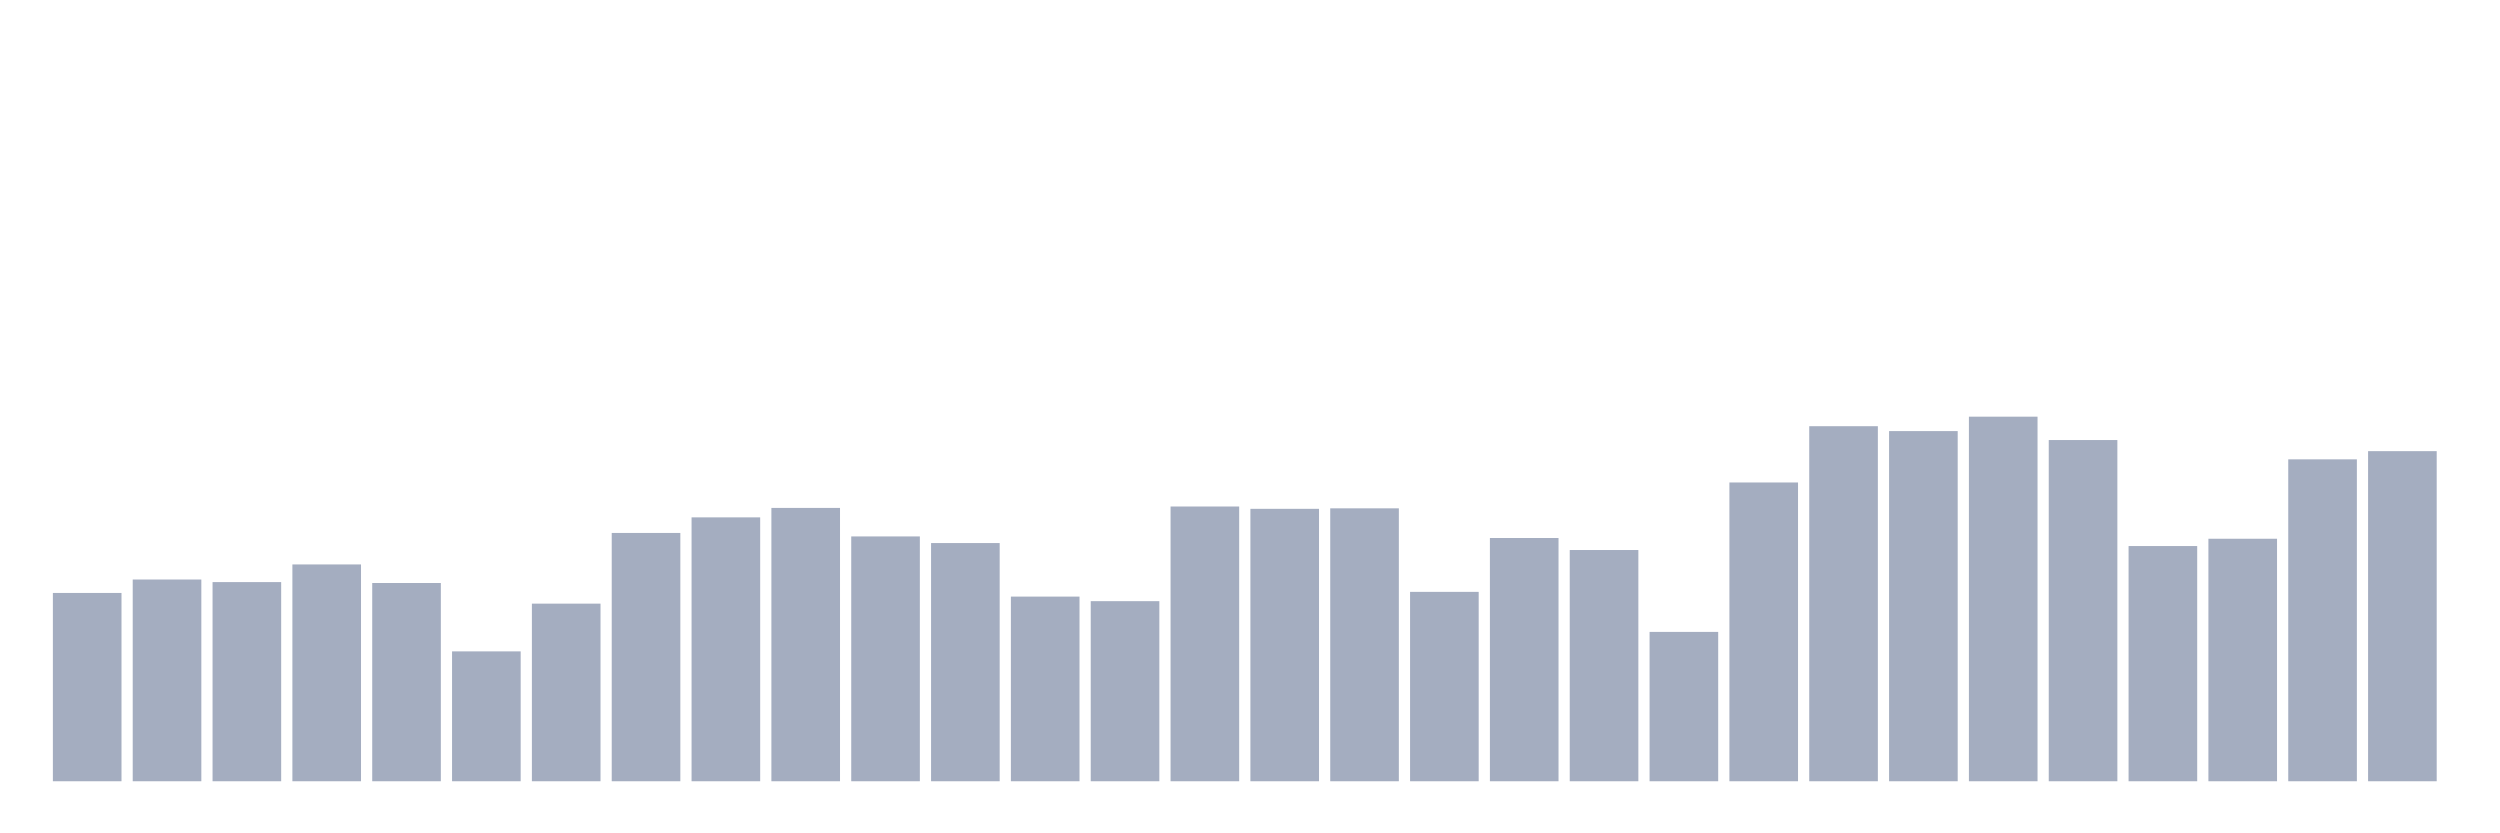 <svg xmlns="http://www.w3.org/2000/svg" viewBox="0 0 480 160"><g transform="translate(10,10)"><rect class="bar" x="0.153" width="13.175" y="103.846" height="36.154" fill="rgb(164,173,192)"></rect><rect class="bar" x="15.482" width="13.175" y="101.268" height="38.732" fill="rgb(164,173,192)"></rect><rect class="bar" x="30.81" width="13.175" y="101.762" height="38.238" fill="rgb(164,173,192)"></rect><rect class="bar" x="46.138" width="13.175" y="98.372" height="41.628" fill="rgb(164,173,192)"></rect><rect class="bar" x="61.466" width="13.175" y="101.937" height="38.063" fill="rgb(164,173,192)"></rect><rect class="bar" x="76.794" width="13.175" y="115.065" height="24.935" fill="rgb(164,173,192)"></rect><rect class="bar" x="92.123" width="13.175" y="105.899" height="34.101" fill="rgb(164,173,192)"></rect><rect class="bar" x="107.451" width="13.175" y="92.326" height="47.674" fill="rgb(164,173,192)"></rect><rect class="bar" x="122.779" width="13.175" y="89.334" height="50.666" fill="rgb(164,173,192)"></rect><rect class="bar" x="138.107" width="13.175" y="87.52" height="52.48" fill="rgb(164,173,192)"></rect><rect class="bar" x="153.436" width="13.175" y="92.994" height="47.006" fill="rgb(164,173,192)"></rect><rect class="bar" x="168.764" width="13.175" y="94.267" height="45.733" fill="rgb(164,173,192)"></rect><rect class="bar" x="184.092" width="13.175" y="104.546" height="35.454" fill="rgb(164,173,192)"></rect><rect class="bar" x="199.42" width="13.175" y="105.422" height="34.578" fill="rgb(164,173,192)"></rect><rect class="bar" x="214.748" width="13.175" y="87.249" height="52.751" fill="rgb(164,173,192)"></rect><rect class="bar" x="230.077" width="13.175" y="87.695" height="52.305" fill="rgb(164,173,192)"></rect><rect class="bar" x="245.405" width="13.175" y="87.599" height="52.401" fill="rgb(164,173,192)"></rect><rect class="bar" x="260.733" width="13.175" y="103.639" height="36.361" fill="rgb(164,173,192)"></rect><rect class="bar" x="276.061" width="13.175" y="93.296" height="46.704" fill="rgb(164,173,192)"></rect><rect class="bar" x="291.39" width="13.175" y="95.604" height="44.396" fill="rgb(164,173,192)"></rect><rect class="bar" x="306.718" width="13.175" y="111.325" height="28.675" fill="rgb(164,173,192)"></rect><rect class="bar" x="322.046" width="13.175" y="82.635" height="57.365" fill="rgb(164,173,192)"></rect><rect class="bar" x="337.374" width="13.175" y="71.83" height="68.17" fill="rgb(164,173,192)"></rect><rect class="bar" x="352.702" width="13.175" y="72.769" height="67.231" fill="rgb(164,173,192)"></rect><rect class="bar" x="368.031" width="13.175" y="70" height="70" fill="rgb(164,173,192)"></rect><rect class="bar" x="383.359" width="13.175" y="74.487" height="65.513" fill="rgb(164,173,192)"></rect><rect class="bar" x="398.687" width="13.175" y="94.84" height="45.16" fill="rgb(164,173,192)"></rect><rect class="bar" x="414.015" width="13.175" y="93.439" height="46.561" fill="rgb(164,173,192)"></rect><rect class="bar" x="429.344" width="13.175" y="78.195" height="61.805" fill="rgb(164,173,192)"></rect><rect class="bar" x="444.672" width="13.175" y="76.62" height="63.38" fill="rgb(164,173,192)"></rect></g></svg>
